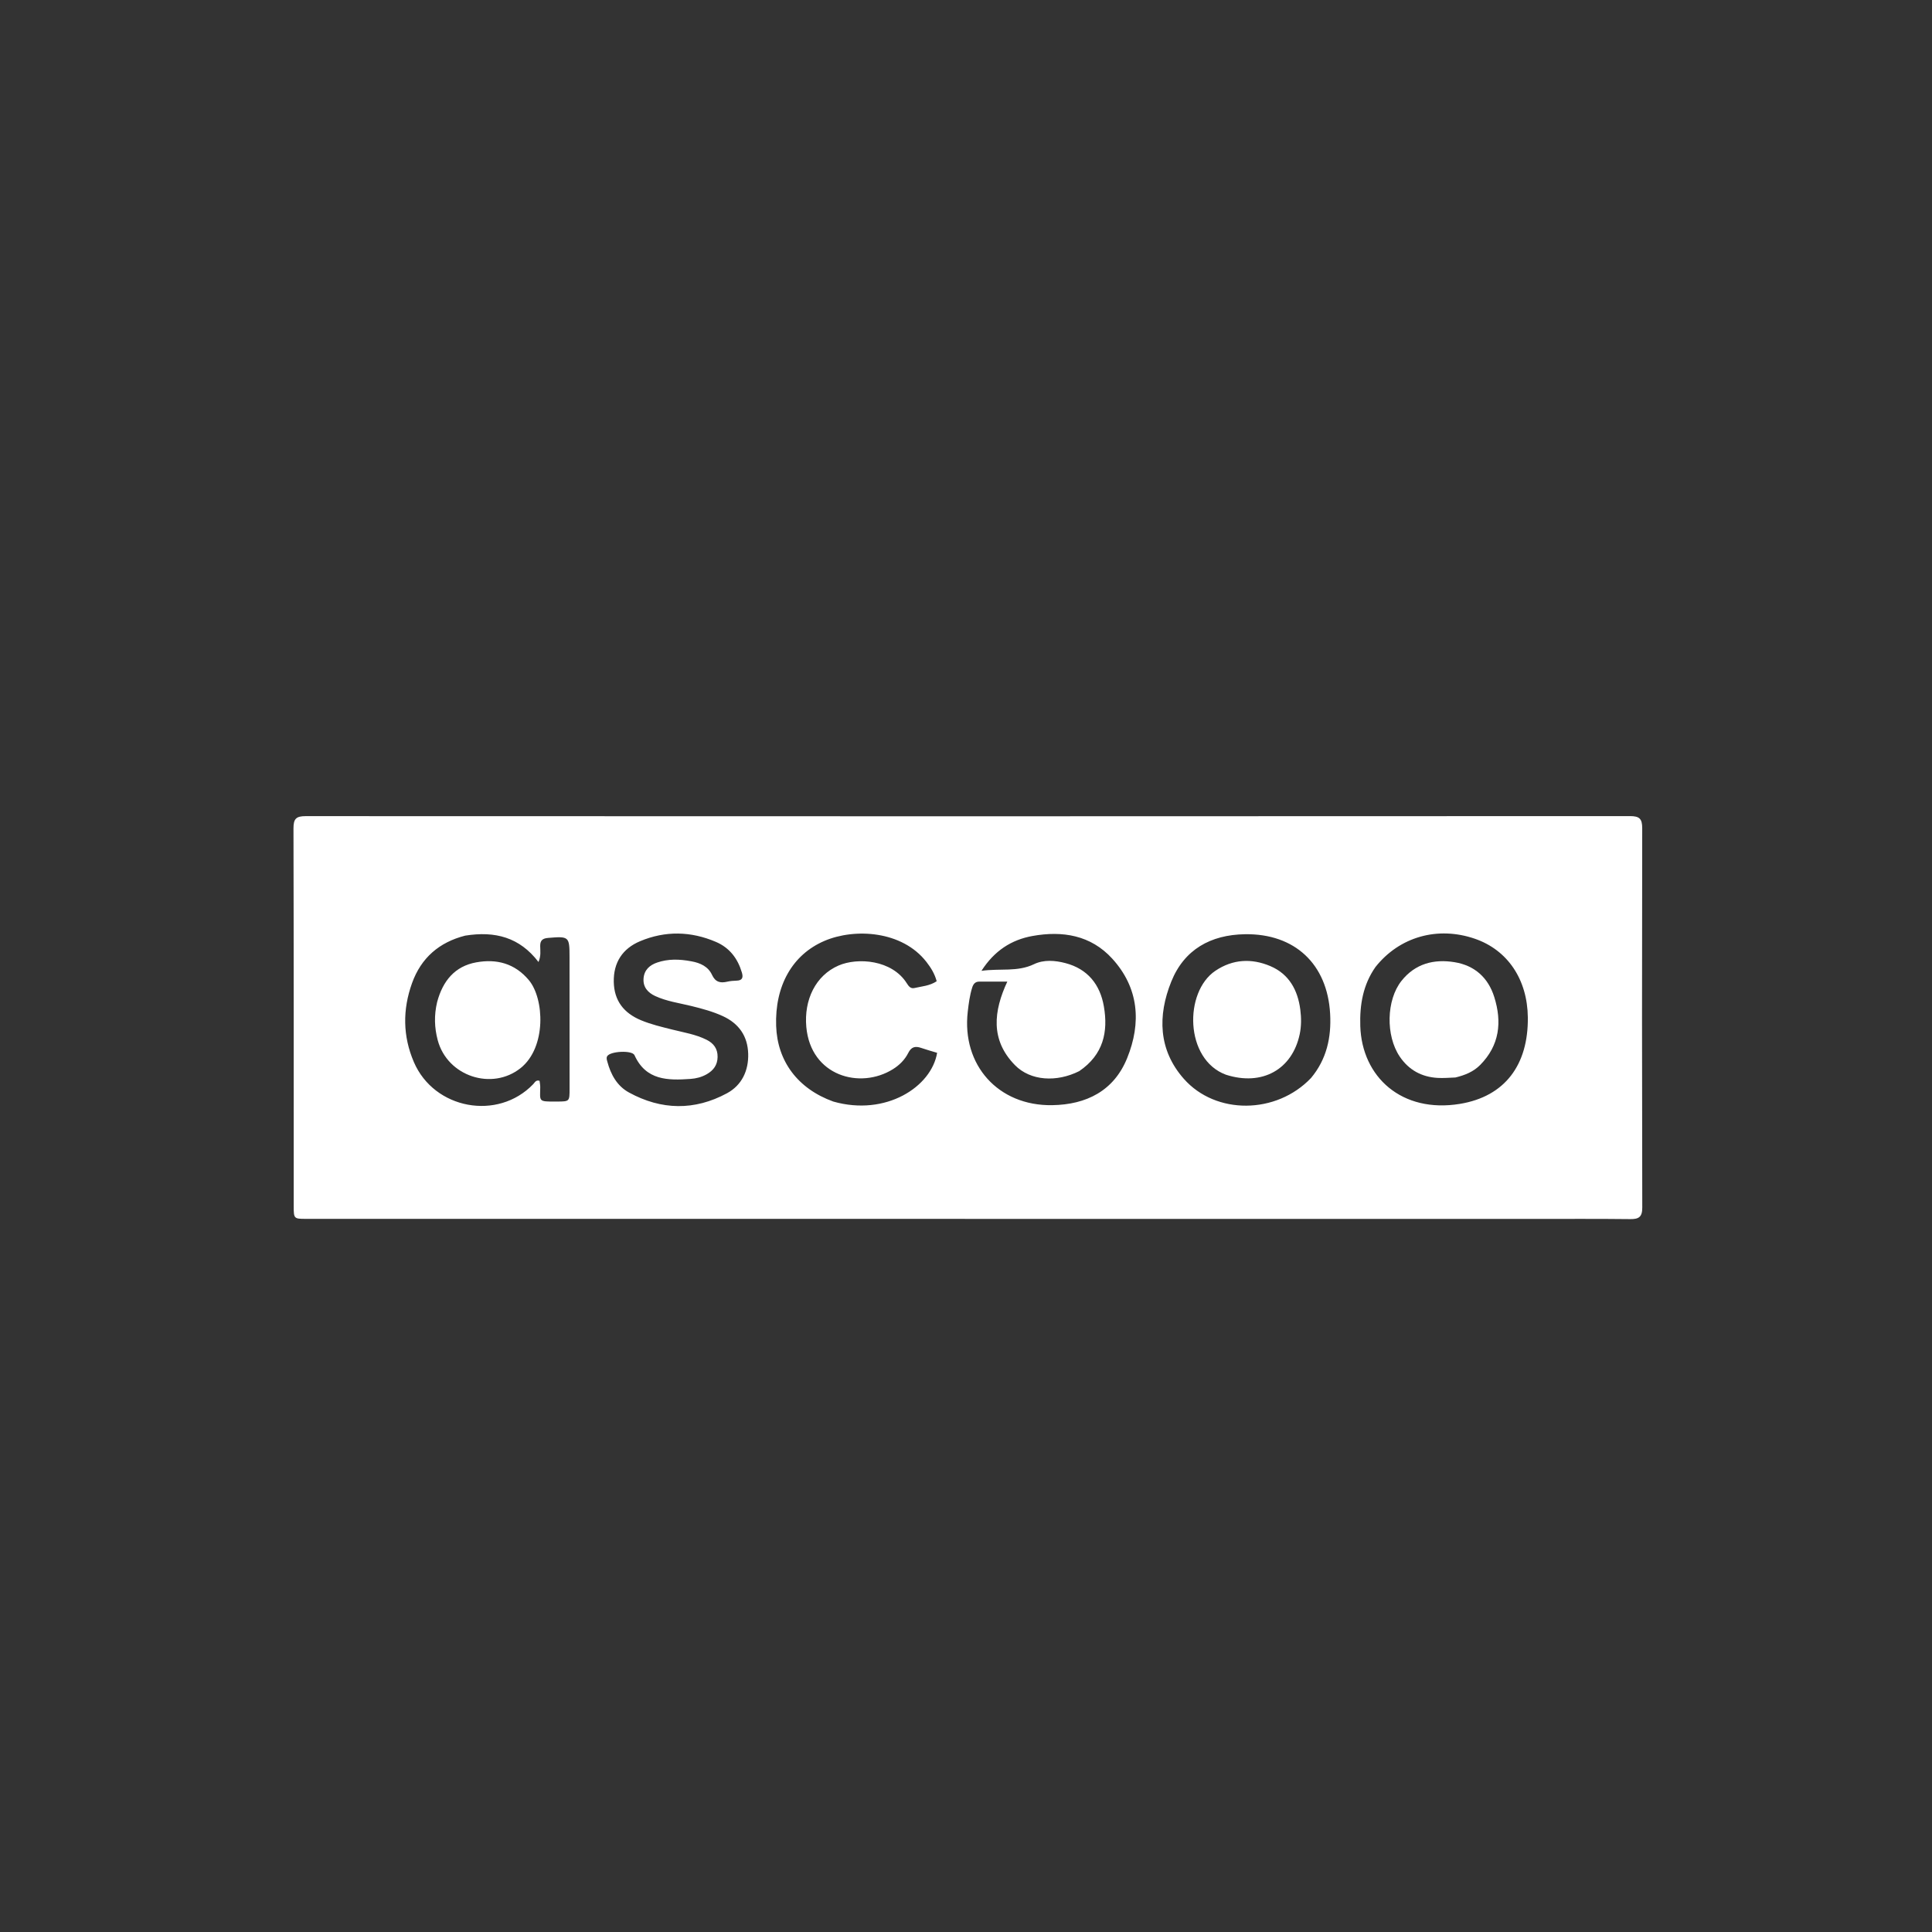 <svg version="1.1" id="Layer_1" xmlns="http://www.w3.org/2000/svg" xmlns:xlink="http://www.w3.org/1999/xlink" x="0px" y="0px" width="100%" viewBox="0 0 1024 1024" enable-background="new 0 0 1024 1024" xml:space="preserve">
<rect x="0" y="0" width="1024" height="1024" fill="#333333" stroke="none"/>
<path fill="#000000" opacity="1" stroke="none" d="
M813,646.05 
	C595.687,646.04 378.873,646.03 162.06,646.018 
	C155.857,646.018 155.678,645.868 155.676,639.516 
	C155.663,572.689 155.716,505.862 155.551,439.035 
	C155.539,433.975 156.956,432.568 162.008,432.571 
	C395.987,432.681 629.966,432.675 863.944,432.552 
	C869.03,432.549 870.417,434.028 870.406,439.052 
	C870.263,506.046 870.272,573.04 870.436,640.034 
	C870.449,645.099 868.538,646.203 863.994,646.152 
	C847.165,645.96 830.332,646.059 813,646.05 
M246.554,495.905 
	C232.8,499.403 223.207,507.684 218.394,521.063 
	C213.352,535.078 213.442,549.145 219.361,562.92 
	C230.13,587.981 263.869,594.176 282.61,574.632 
	C283.457,573.748 284.03,572.236 285.979,572.852 
	C286.1,573.91 286.35,575.04 286.337,576.166 
	C286.251,583.779 285.163,583.89 294.338,583.848 
	C294.671,583.847 295.004,583.848 295.337,583.846 
	C301.858,583.802 301.884,583.802 301.885,577.101 
	C301.89,553.795 301.881,530.489 301.866,507.183 
	C301.858,496.363 301.573,496.193 290.51,497.114 
	C287.629,497.353 286.299,498.396 286.313,501.371 
	C286.325,503.906 286.834,506.557 285.413,509.881 
	C275.412,496.763 262.381,493.375 246.554,495.905 
M729.026,512.536 
	C722.417,521.96 720.621,532.609 720.979,543.837 
	C721.842,570.904 743.055,590.13 773.783,585.078 
	C797.577,581.166 810.062,564.478 809.784,539.241 
	C809.561,519.073 799.048,503.494 781.637,497.529 
	C762.065,490.824 741.815,496.416 729.026,512.536 
M694.874,571.359 
	C703.139,561.464 705.696,549.872 704.997,537.312 
	C703.53,510.942 686.241,494.746 659.844,495.159 
	C641.678,495.443 627.654,503.25 620.805,520.255 
	C613.557,538.252 613.89,556.442 627.462,571.805 
	C644.41,590.989 676.483,590.692 694.874,571.359 
M572.01,567.722 
	C560.061,573.729 546.183,572.935 537.959,564.562 
	C524.782,551.145 526.658,535.825 533.891,520.278 
	C528.955,520.278 524.024,520.294 519.094,520.27 
	C516.87,520.259 515.873,521.529 515.262,523.488 
	C513.966,527.648 513.422,531.914 512.927,536.229 
	C509.677,564.518 529.086,586.192 557.63,585.767 
	C575.835,585.496 590.394,578.14 597.412,560.832 
	C604.992,542.14 603.692,523.66 589.514,508.104 
	C578.166,495.654 563.159,493.217 547.234,496.09 
	C536.035,498.111 527.032,503.908 520.193,514.562 
	C530.11,513.171 539.269,515.262 548.047,511.035 
	C553.208,508.549 559.184,509.013 564.748,510.478 
	C576.534,513.58 583.076,521.878 585.071,533.389 
	C587.401,546.832 584.869,558.981 572.01,567.722 
M366.545,509.535 
	C371.178,510.376 375.342,512.29 377.374,516.679 
	C379.168,520.553 381.757,521.167 385.425,520.322 
	C387.036,519.951 388.722,519.807 390.379,519.767 
	C393.471,519.693 394.002,518.134 393.221,515.486 
	C391.027,508.05 386.693,502.338 379.511,499.25 
	C366.19,493.524 352.593,493.26 339.254,498.862 
	C329.979,502.757 325.096,510.148 325.314,520.47 
	C325.524,530.432 330.664,536.935 339.649,540.707 
	C345.044,542.972 350.717,544.285 356.365,545.707 
	C362.485,547.248 368.785,548.235 374.502,551.098 
	C378.2,552.949 380.404,555.795 380.34,560.187 
	C380.277,564.495 378.164,567.325 374.552,569.383 
	C371.869,570.911 368.919,571.641 365.979,571.849 
	C354.018,572.693 342.352,572.692 336.298,559.271 
	C335.052,556.51 323.359,557.129 321.821,559.822 
	C321.267,560.792 321.643,561.734 321.902,562.706 
	C323.732,569.559 327.077,575.598 333.364,579.042 
	C350.512,588.436 368.117,588.747 385.309,579.452 
	C393.174,575.199 396.816,567.474 396.557,558.497 
	C396.287,549.193 391.673,542.503 383.105,538.567 
	C377.776,536.119 372.179,534.62 366.518,533.226 
	C360.071,531.639 353.413,530.75 347.317,527.94 
	C343.409,526.138 340.756,523.217 341.094,518.624 
	C341.427,514.09 344.336,511.484 348.449,510.116 
	C354.118,508.231 359.896,508.269 366.545,509.535 
M441.683,583.852 
	C469.558,591.778 493.707,576.038 496.693,558.015 
	C493.912,557.169 491.051,556.394 488.257,555.423 
	C485.159,554.347 483.041,554.792 481.404,558.057 
	C479.604,561.645 476.769,564.506 473.281,566.681 
	C455.804,577.582 429.728,570.281 427.367,544.353 
	C426.052,529.919 432.298,517.045 444.404,511.769 
	C454.481,507.378 472.802,508.638 480.669,521.235 
	C481.565,522.67 482.653,524.14 484.626,523.683 
	C488.581,522.769 492.781,522.541 496.461,520.071 
	C495.385,516.061 493.39,512.881 491.024,509.836 
	C478.119,493.227 452.977,491.887 437.056,498.66 
	C419.895,505.961 410.637,522.604 411.375,543.812 
	C412.025,562.489 422.823,577.056 441.683,583.852 
z" data-index="0" style="visibility: visible; opacity: 1; fill: rgb(255, 255, 255);"></path>
<path fill="#000000" opacity="1" stroke="none" d="
M231.694,531.097 
	C234.709,519.847 241.091,512.113 252.44,510.063 
	C263.214,508.118 272.845,510.594 280.302,519.493 
	C288.511,529.292 289.705,555.063 275.974,566.073 
	C260.84,578.207 237.101,570.541 231.988,551.27 
	C230.259,544.751 230.015,538.132 231.694,531.097 
z" data-index="1" style="visibility: visible; opacity: 1; fill: rgb(255, 255, 255);"></path>
<path fill="#000000" opacity="1" stroke="none" d="
M771.408,571.091 
	C767.979,571.231 764.974,571.48 761.994,571.314 
	C753.483,570.838 746.673,567.096 741.891,560.014 
	C734.389,548.903 734.776,530.059 742.775,519.935 
	C750.035,510.747 759.97,508.186 770.977,509.985 
	C781.555,511.715 788.753,518.151 791.978,528.396 
	C796.162,541.688 794.82,554.041 784.532,564.441 
	C781.013,567.999 776.6,569.836 771.408,571.091 
z" data-index="2" style="visibility: visible; opacity: 1; fill: rgb(255, 255, 255);"></path>
<path fill="#000000" opacity="1" stroke="none" d="
M649.756,569.618 
	C627.876,561.511 627.467,525.755 644.205,514.52 
	C653.388,508.355 663.326,507.838 673.263,512.039 
	C683.262,516.268 687.866,524.82 689.194,535.164 
	C689.741,539.423 689.779,543.828 688.878,548.106 
	C684.924,566.871 668.95,575.784 649.756,569.618 
z" data-index="3" style="visibility: visible; opacity: 1; fill: rgb(255, 255, 255);"></path>
</svg>